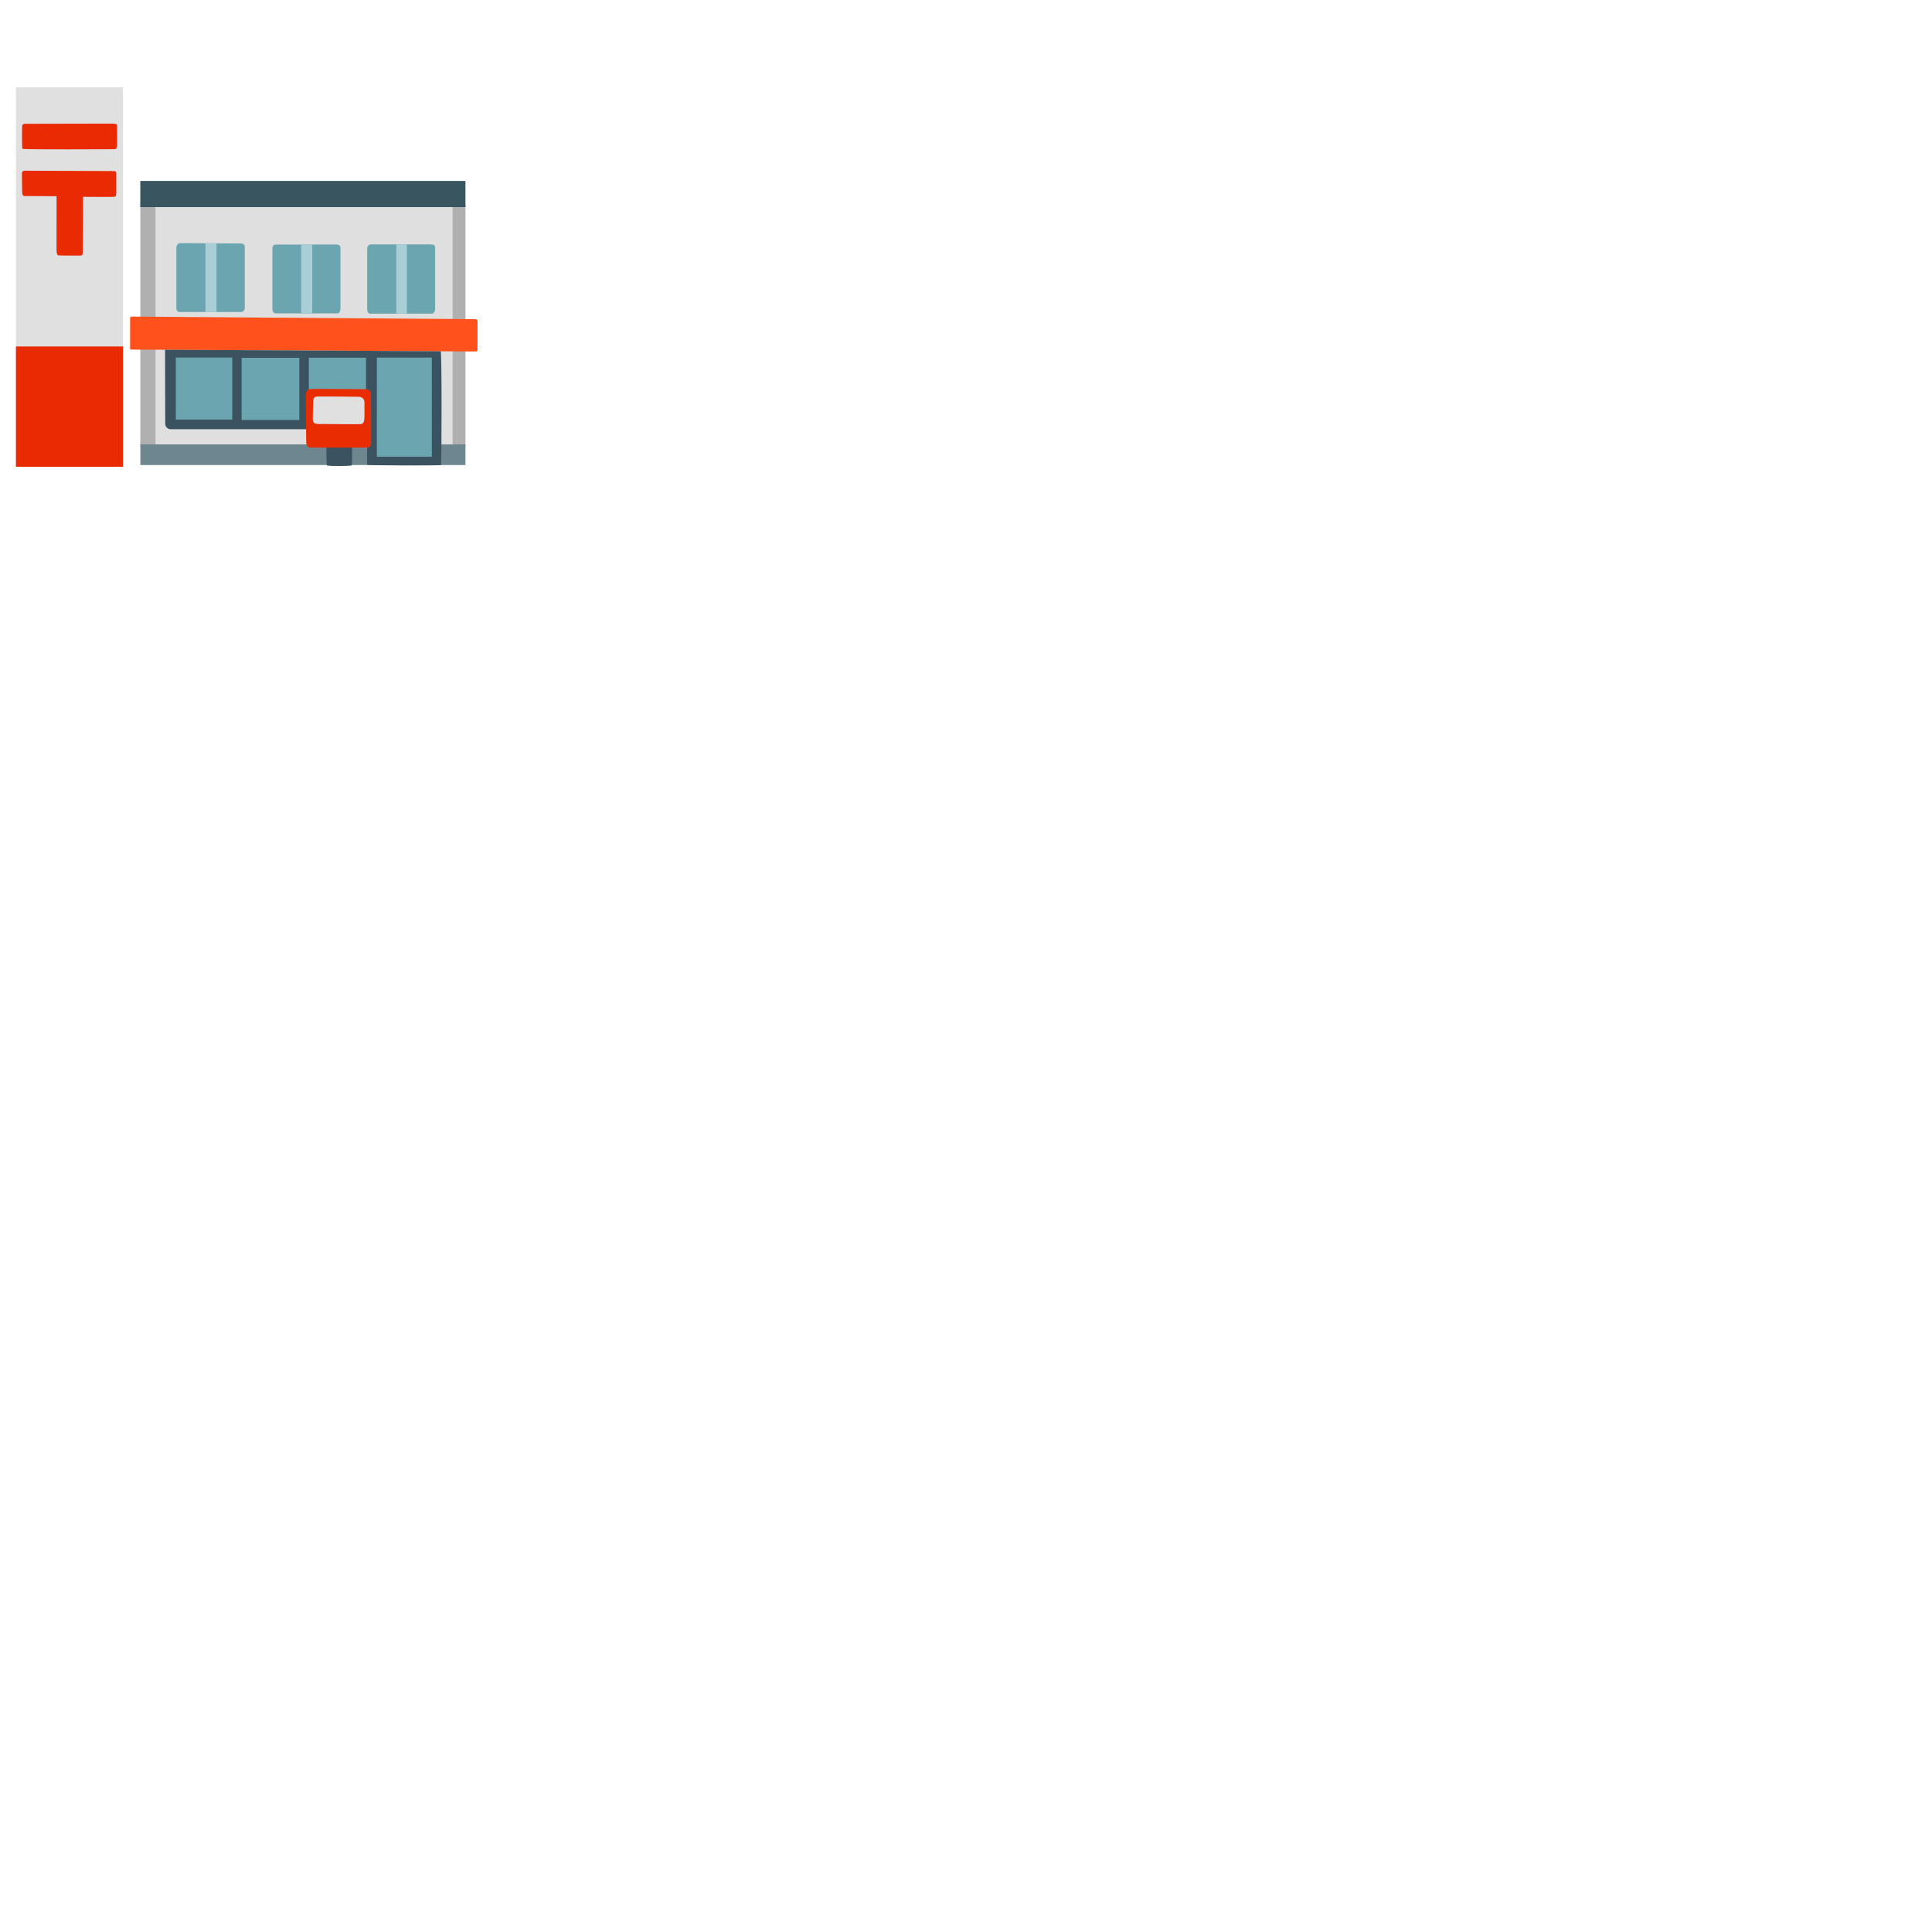 <svg xmlns="http://www.w3.org/2000/svg" version="1.1" viewBox="0 0 512 512" fill="currentColor"><path fill="#E0E0E0" d="M4.22 23.15h28.37v71.72H4.22z"/><path fill="#E92A02" d="M4.22 91.82h28.37v31.88H4.22zm1.7-52.4c.14.29 24.05.09 24.41.12c.63.05.7-.75.7-1.22s.04-4.6 0-4.93c-.05-.47-.31-.63-1.15-.63s-22.7.05-23.17.05c-.47 0-.79.1-.84.68c-.05.59-.05 5.72.05 5.93m-.1 6.45c0-.32.26-.63.73-.63s23.33.1 23.75.1c.42 0 .52.26.52.68v4.93c0 .42 0 1.15-.47 1.21s-8.34 0-8.34 0s-.05 14.21-.1 14.94c-.02.26 0 .63-.68.63c-.53 0-5.56 0-5.77-.05c-.21-.05-.47-.37-.47-1.26V52s-7.86-.05-8.44-.05s-.63-.42-.68-1.21c-.05-.78-.05-4.4-.05-4.87"/><path fill="#B0B0B0" d="M37.19 53.66h5.14v64.86h-5.14zm67.17.42h18.99v64.25h-18.99z"/><path fill="#DFDFDF" d="M41.21 54.46h78.74v67.94H41.21z"/><path fill="#FF511B" d="M125.75 84.58c.52-.01.8.1.8.58v7.48c0 .29-.14.51-.49.51s-91.12-.53-91.39-.51s-.19-.63-.19-1.41v-6.75c0-.48.11-.58.65-.58s90.22.69 90.62.68"/><path fill="#6BA5AF" d="M47.9 64.43c-.6 0-1.16.3-1.16 1.46v15.59c0 .56.13 1.21.9 1.21h16.24c.56 0 .99-.47.99-1.16V65.42c0-.65-.43-.9-1.25-.9c-.82-.01-15.72-.09-15.72-.09m25.28.39c-.56-.05-.99.3-.99 1.08v16.07c0 .56.3 1.08.9 1.08h16.28c.56 0 .86-.52.86-1.38V65.69c0-.6-.39-.9-1.29-.9c-.89-.02-15.24.07-15.76.03m25.12-.05c-.6 0-.99.47-.99 1.29V82c0 .52.26 1.12.73 1.12h16.33c.6 0 .95-.6.95-1.25V65.63c0-.6-.43-.86-1.08-.86z"/><path fill="#A8CFD6" d="M105.03 64.76h2.8v18.36h-2.8zm-25.21.04h2.93v18.24h-2.93zm-25.37-.33h2.93V82.7h-2.93z"/><path fill="#395660" d="M37.18 47.95h86.17v6.94H37.18z"/><path fill="#6E8690" d="M37.2 117.77h86.15v5.47H37.2z"/><path fill="#3B5361" d="M43.79 112.34c0 .81.7 1.41 1.41 1.41h52.15s-.18 9.27 0 9.44c.17.17 19.35.23 19.52.05c.17-.17.25-29.97-.08-30.15c-.02-.01-73.05-.4-73.05-.4s.05 18.77.05 19.65"/><path fill="#6BA5AF" d="M46.59 94.76h14.96v16.43H46.59zm17.44.06h15.29v16.48H64.03zm17.81-.03H97v16.48H81.84zm18.03-.02h14.57v26.27H99.87z"/><path fill="#3B5361" d="M86.47 116.34s-.01 6.55.16 6.98c.11.27 6.49.22 6.6 0c.1-.2.11-6.76.11-6.76z"/><path fill="#E92C02" d="M82.52 103.09c-1.14.08-1.45.55-1.45 1.68s.04 12.01.08 12.44c.08.99.56 1.41 1.26 1.41h14.91c.66 0 .98-.47 1.03-1.07c.05-.6-.04-12.46-.04-13.06s-.38-1.35-1.19-1.35s-13.79-.11-14.6-.05"/><path fill="#E0E0E0" d="M84.46 105.07c-.84 0-1.41.11-1.46 1.24c-.03.81-.11 4.06-.11 4.6s-.08 1.45 1.45 1.45c1.19 0 10.37.1 11.18.04c.76-.05 1-.49 1.06-1.74c.03-.76 0-3.46 0-4.11s-.48-1.36-1.44-1.4c-.91-.04-9.76-.08-10.68-.08"/></svg>
